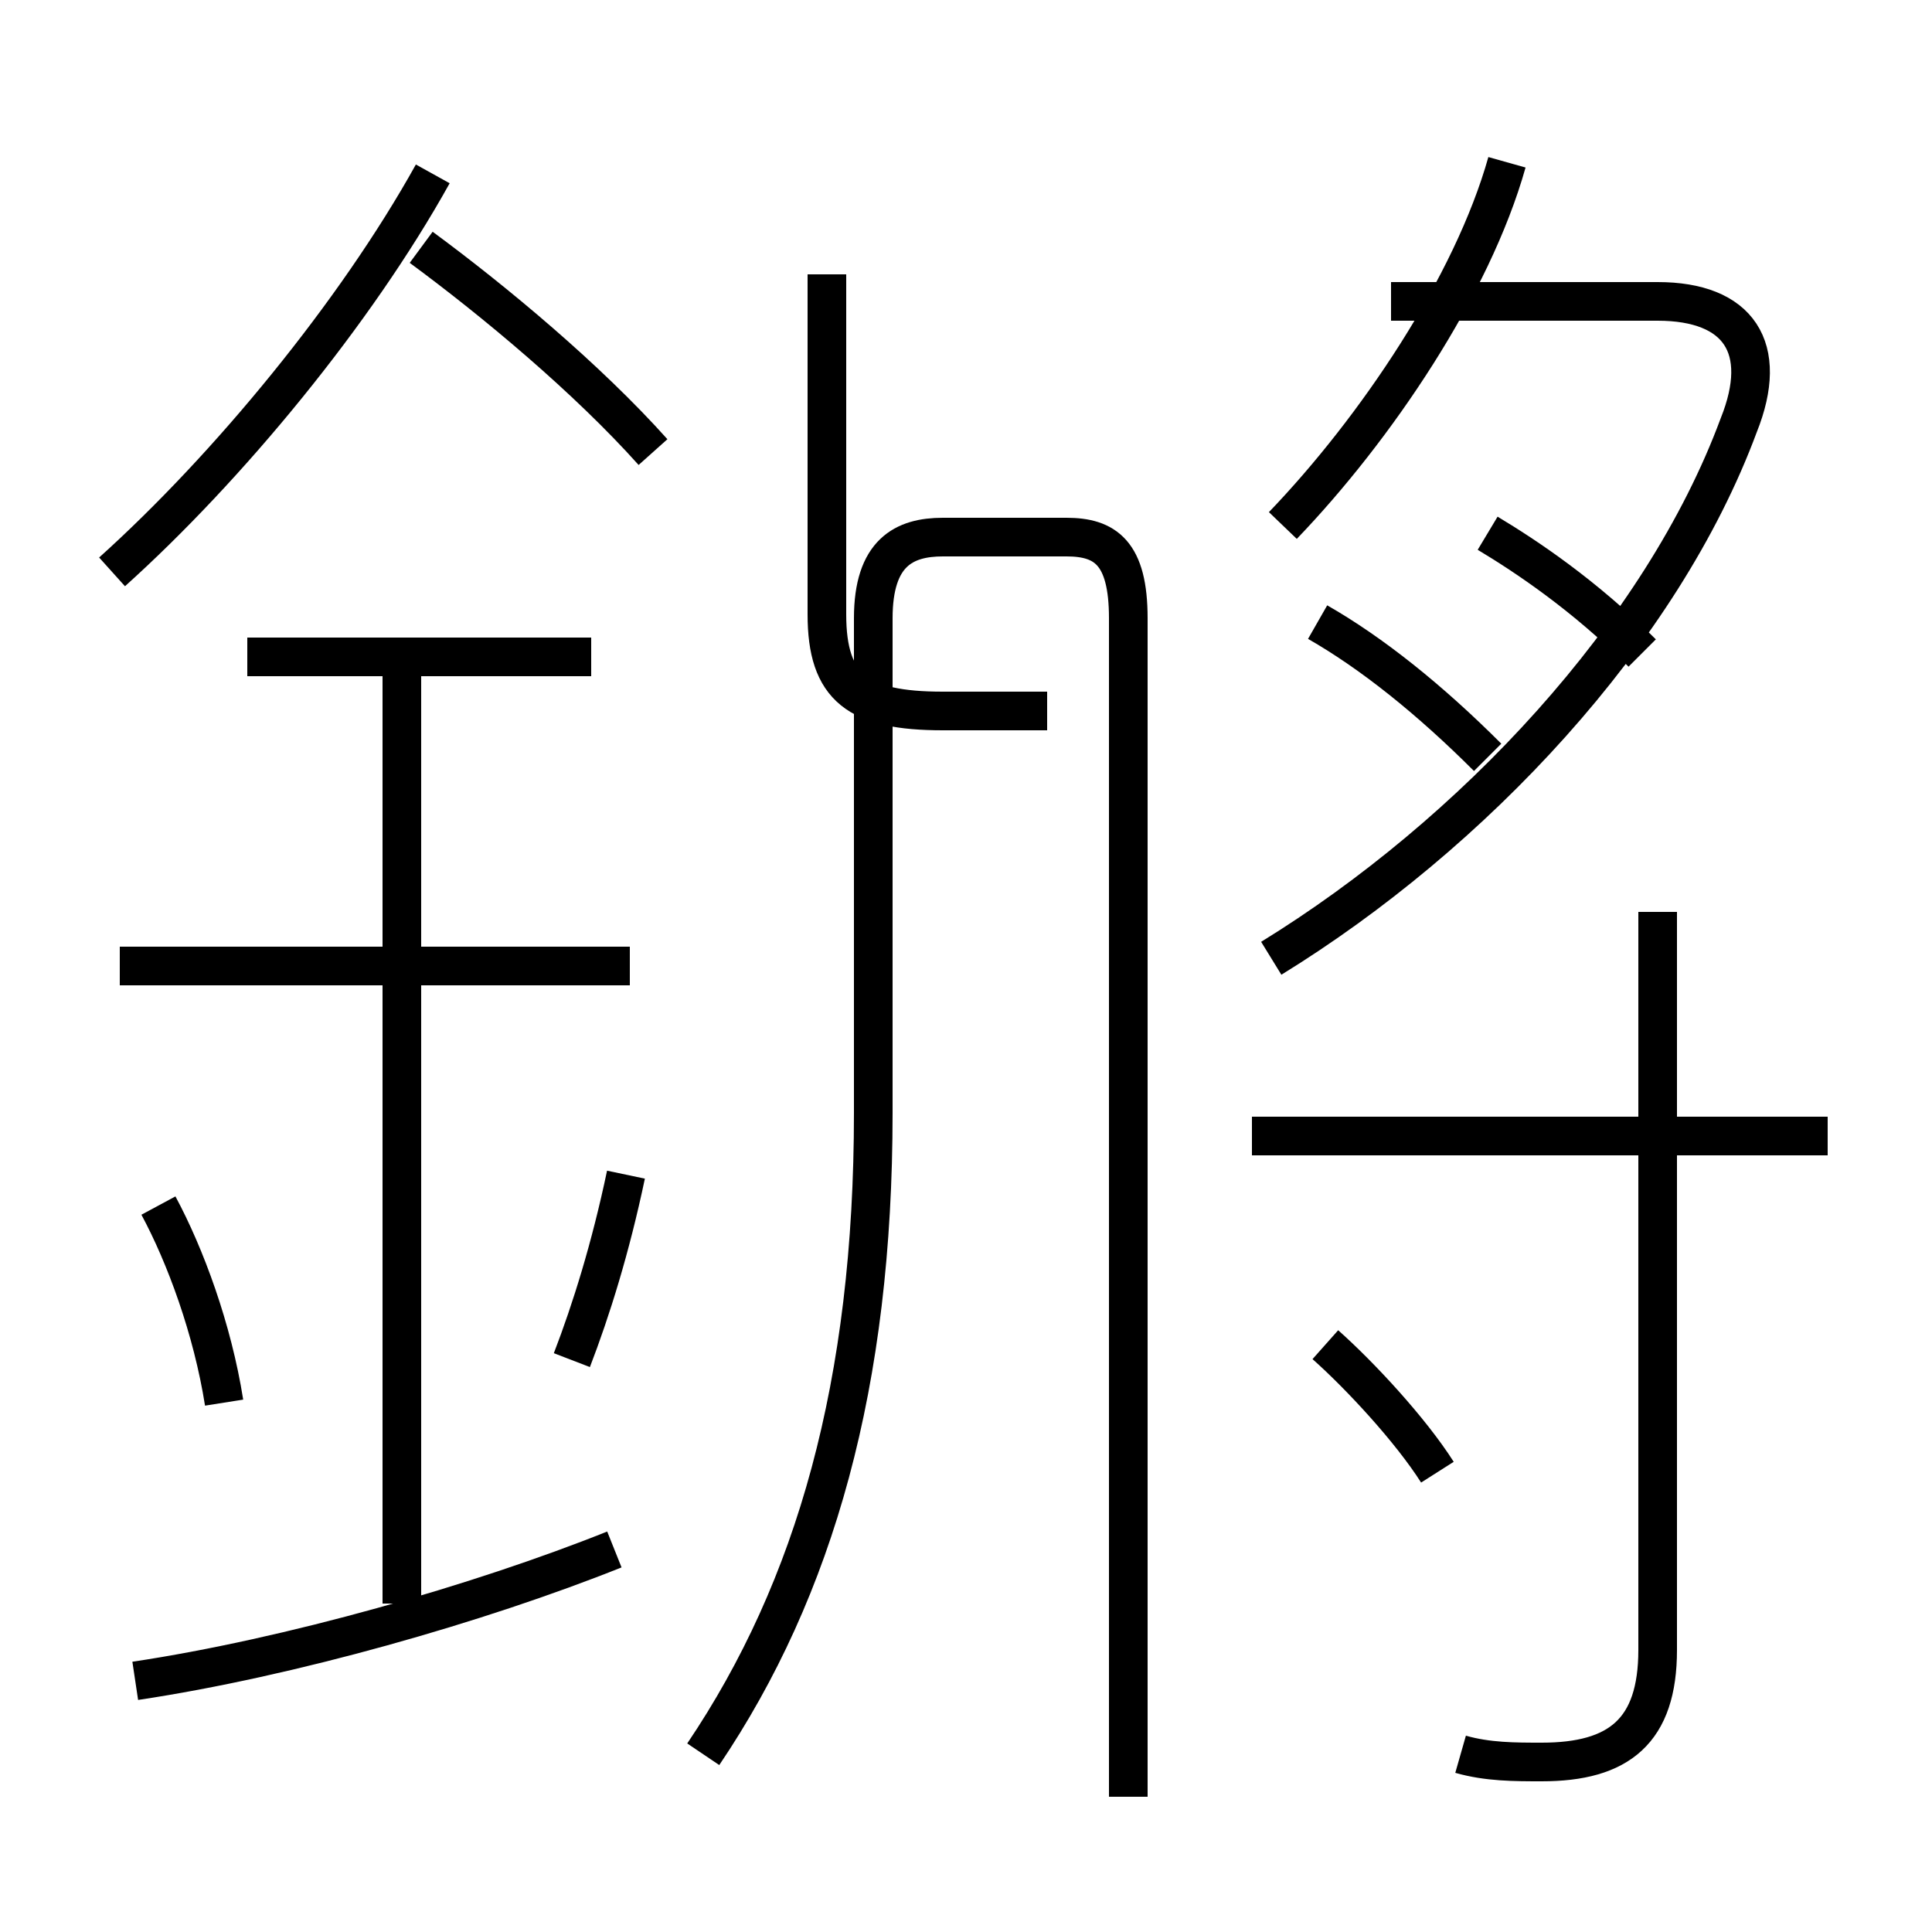 <?xml version='1.0' encoding='utf8'?>
<svg viewBox="0.0 -6.0 50.0 50.0" version="1.1" xmlns="http://www.w3.org/2000/svg">
<rect x="0.0" y="-6.0" width="50.0" height="50.0" fill="#808080" stroke="none"/>
<rect x="-1000" y="-1000" width="2000" height="2000" stroke="white" fill="white"/>
<g style="fill:white;stroke:#000000;  stroke-width:1">
<path d="M 37.8 1.4 C 38.5 1.6 39.2 1.6 39.9 1.6 C 41.9 1.6 42.9 0.8 42.9 -1.3 L 42.9 -20.4 M 3.5 -0.5 C 7.5 -1.1 12.4 -2.5 15.9 -3.9 M 10.4 -2.5 L 10.4 -27.0 M 5.8 -7.7 C 5.5 -9.6 4.8 -11.5 4.1 -12.8 M 14.8 -8.8 C 15.3 -10.1 15.8 -11.7 16.2 -13.6 M 16.3 -19.0 L 3.1 -19.0 M 15.3 -27.0 L 6.4 -27.0 M 18.2 1.4 C 21.1 -2.9 22.6 -8.2 22.6 -15.2 L 22.6 -28.0 C 22.6 -29.7 23.4 -30.1 24.4 -30.1 L 27.6 -30.1 C 28.6 -30.1 29.2 -29.7 29.2 -28.0 L 29.2 2.5 M 2.9 -29.2 C 5.9 -31.9 9.2 -35.9 11.2 -39.5 M 37.2 -5.9 C 36.5 -7.0 35.2 -8.4 34.3 -9.2 M 16.9 -32.3 C 15.2 -34.2 12.8 -36.2 10.9 -37.6 M 47.3 -14.6 L 32.4 -14.6 M 21.4 -36.9 L 21.4 -28.1 C 21.4 -26.2 22.2 -25.6 24.4 -25.6 L 27.1 -25.6 M 32.9 -19.2 C 38.1 -22.4 43.0 -27.6 45.0 -33.0 C 45.8 -35.0 45.0 -36.2 42.9 -36.2 L 36.0 -36.2 M 38.5 -24.4 C 37.0 -25.9 35.5 -27.1 34.1 -27.9 M 33.2 -30.4 C 35.6 -32.9 38.1 -36.6 39.0 -39.8 M 42.5 -27.1 C 41.0 -28.6 39.5 -29.6 38.5 -30.2" transform="translate(0.0, 38.0)" />
</g>
</svg>